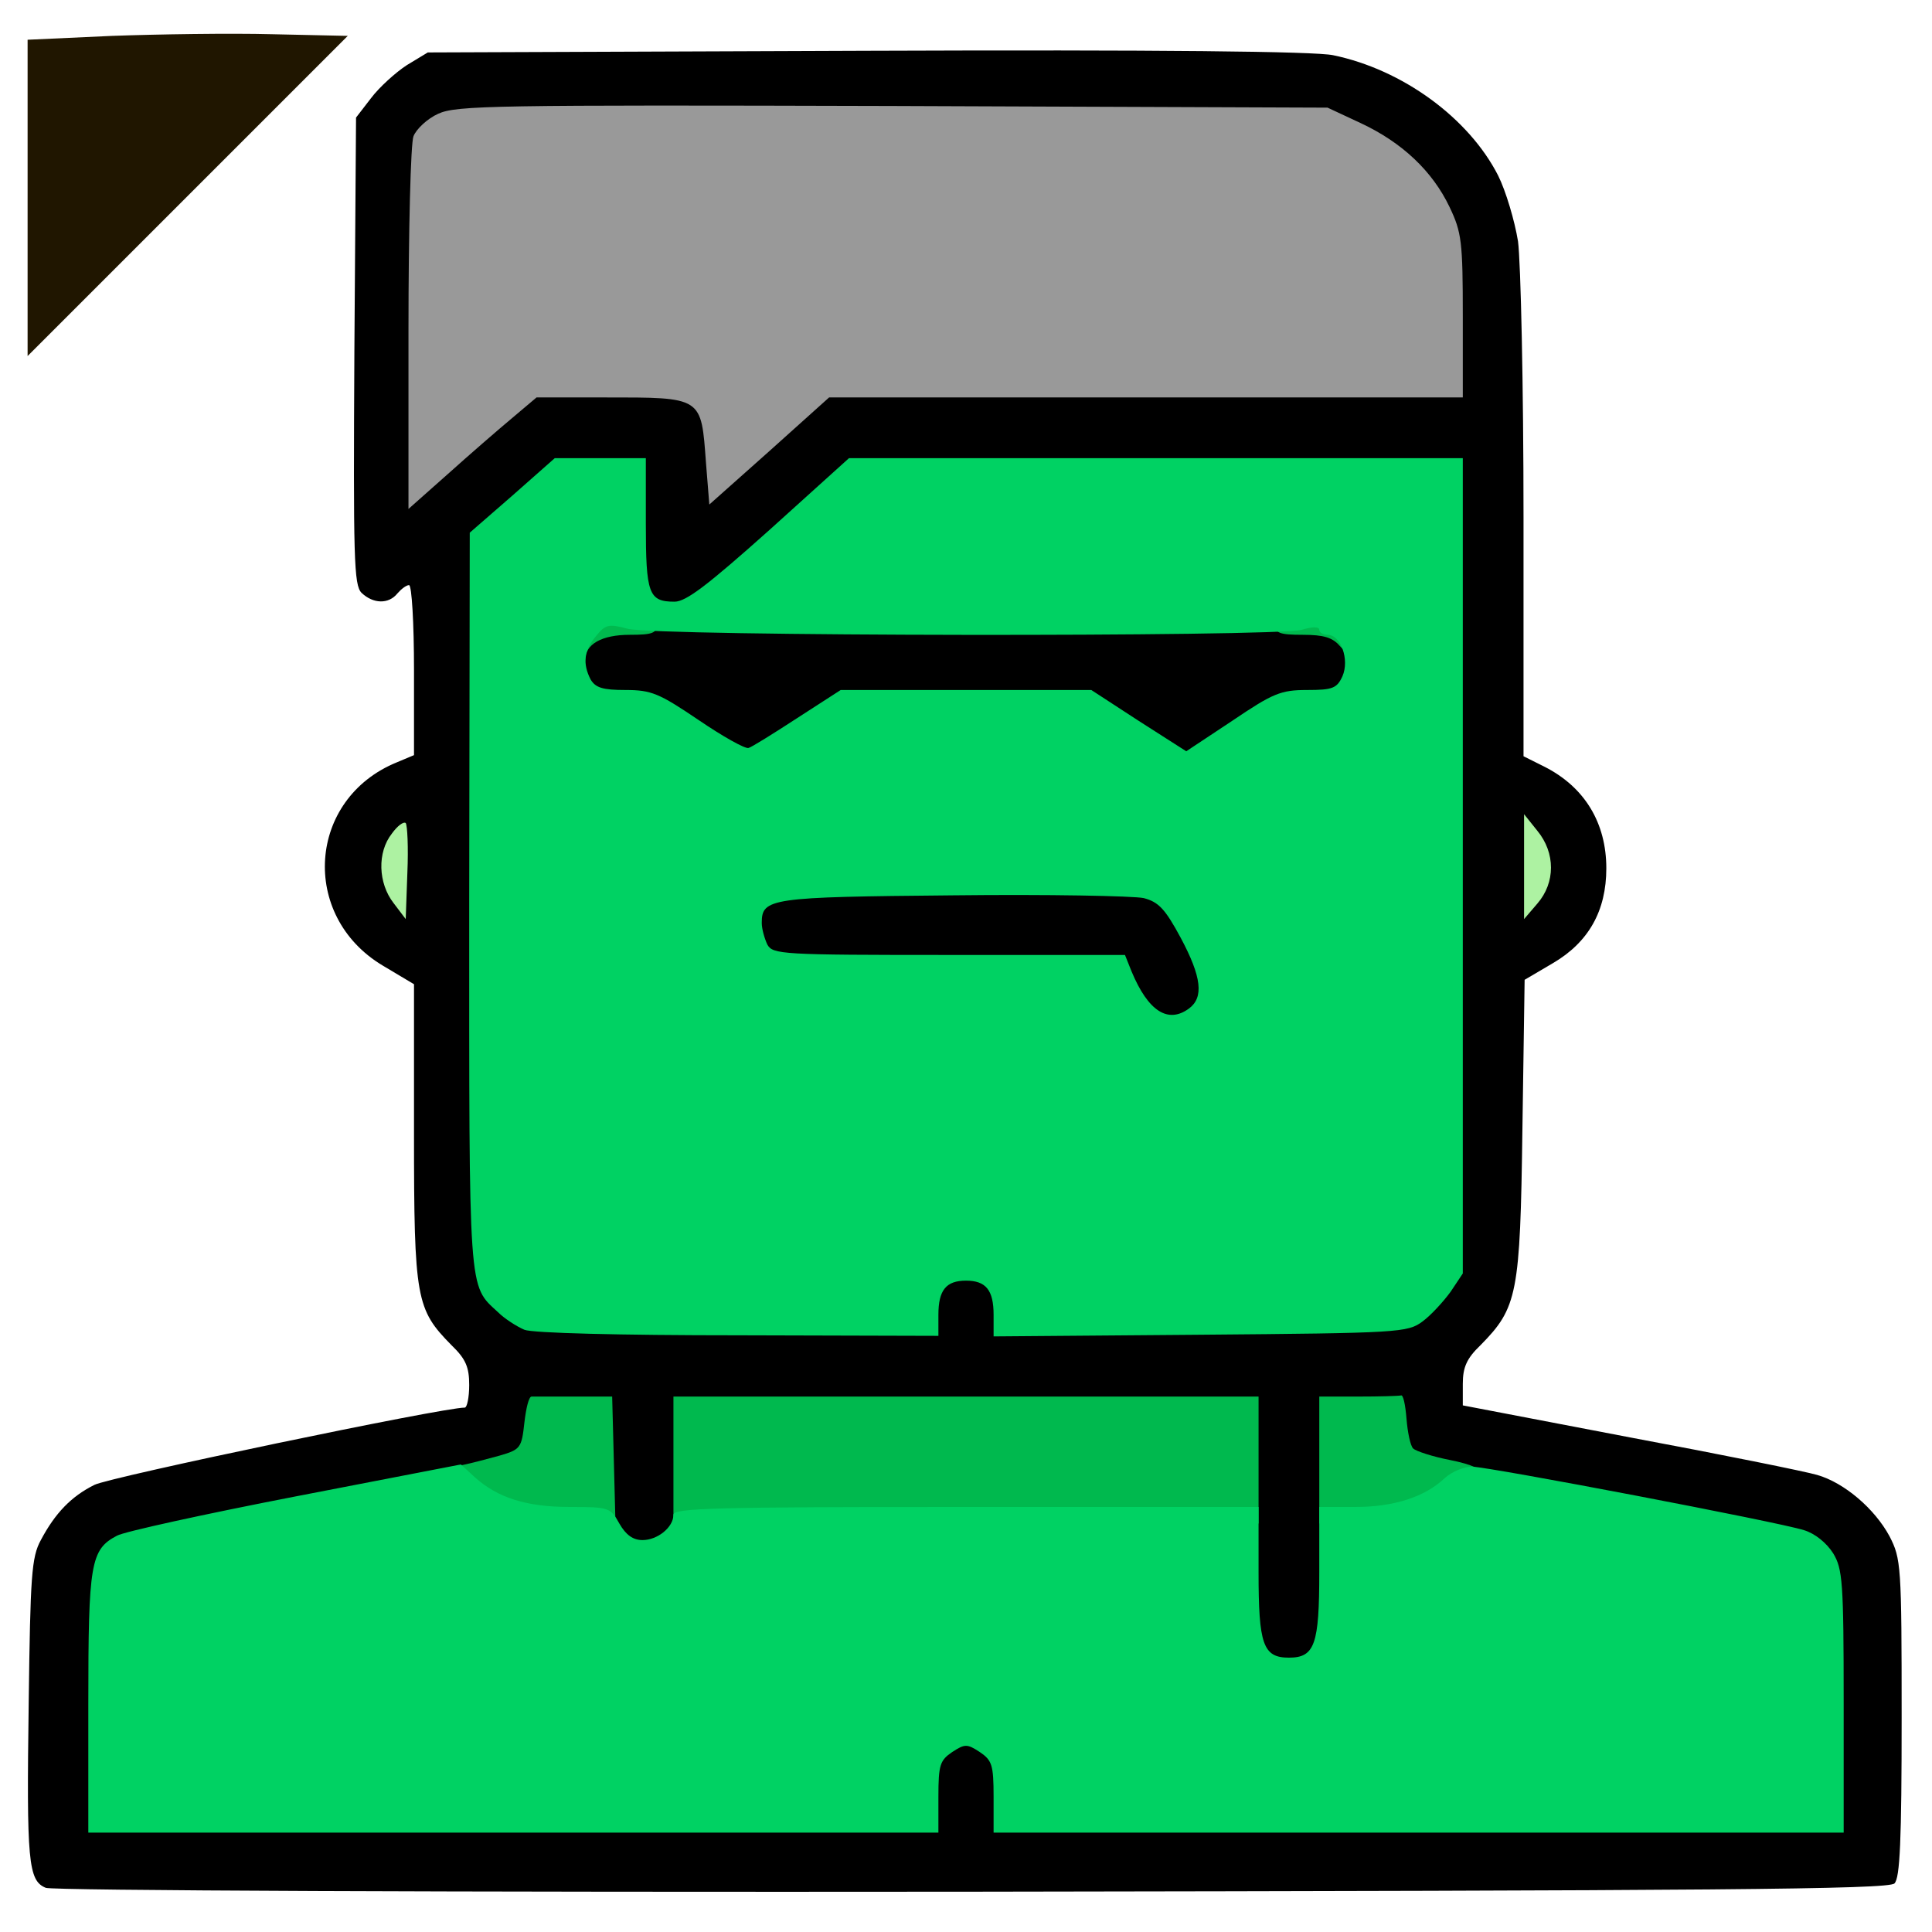 <?xml version="1.0" encoding="utf-8"?>
<!DOCTYPE svg PUBLIC "-//W3C//DTD SVG 1.0//EN" "http://www.w3.org/TR/2001/REC-SVG-20010904/DTD/svg10.dtd">
<svg version="1.0" xmlns="http://www.w3.org/2000/svg" width="32px" height="32px" viewBox="0 0 350 350" preserveAspectRatio="xMidYMid meet">
 <g fill="#000000">
  <path d="M8.3 342 c-3.2 -1.3 -3.5 -4.7 -3.1 -33.6 0.3 -22.9 0.5 -26.3 2.2 -29.4 2.6 -4.9 5.5 -7.9 9.7 -10 2.7 -1.4 63 -14 67.1 -14 0.4 0 0.8 -1.8 0.8 -4.1 0 -3.2 -0.6 -4.7 -3.2 -7.2 -6.4 -6.5 -6.8 -8.3 -6.8 -38.3 l0 -27.1 -5.7 -3.4 c-15 -9 -13.6 -30.2 2.6 -36.8 l3.1 -1.3 0 -15.4 c0 -8.5 -0.4 -15.4 -0.9 -15.4 -0.5 0 -1.4 0.7 -2.1 1.5 -1.6 2 -4.4 1.9 -6.5 -0.1 -1.4 -1.4 -1.5 -6.2 -1.3 -43.8 l0.3 -42.3 2.7 -3.5 c1.5 -2 4.5 -4.7 6.5 -6 l3.8 -2.3 79.5 -0.3 c52.9 -0.2 81.2 0.1 84.5 0.8 12.6 2.6 24.6 11.4 29.9 21.8 1.4 2.8 3 8.2 3.6 11.9 0.5 3.7 1 26.3 1 50 l0 43.3 3.8 1.9 c7.3 3.7 11.2 10.2 11.2 18.4 0 7.7 -3.2 13.4 -9.7 17.2 l-5.1 3 -0.4 27 c-0.4 30 -0.9 32.4 -7.6 39.2 -2.5 2.4 -3.2 4 -3.2 7 l0 3.9 30.3 5.8 c16.6 3.1 31.9 6.2 33.9 6.8 4.9 1.4 10.4 6.1 13.1 11.1 2.1 4.1 2.2 5.2 2.2 32.9 0 22.2 -0.3 29 -1.3 30 -1.1 1.1 -32.5 1.3 -167 1.5 -94.8 0.1 -166.6 -0.2 -167.9 -0.7z m158.7 -19.4 c0 -5.6 0.3 -6.7 2.2 -8 1.2 -0.9 3.8 -1.6 5.8 -1.6 2 0 4.6 0.7 5.8 1.6 1.9 1.3 2.2 2.4 2.2 8 l0 6.4 74 0 74 0 0 -20.7 c0 -18.7 -0.2 -21.1 -1.9 -23.9 -1.2 -1.9 -3.3 -3.6 -5.3 -4.2 -1.8 -0.6 -17.9 -3.9 -35.8 -7.3 -17.9 -3.4 -33.3 -6.5 -34.2 -7 -1.3 -0.7 -1.8 -2.2 -1.8 -5.4 l0 -4.5 -5 0 -5 0 0 21.8 c0 25.9 0.1 25.7 -8.5 25.7 -8.6 0 -8.5 0.2 -8.5 -25.7 l0 -21.8 -50 0 -50 0 0 11.4 c0 13.7 -0.5 14.6 -8.5 14.6 -7.7 0 -8.5 -1.5 -8.5 -15.2 l0 -10.8 -5 0 -5 0 0 4.5 c0 3.2 -0.5 4.7 -1.8 5.4 -0.9 0.5 -17.2 3.9 -36.1 7.6 -18.9 3.6 -35.3 7.3 -36.6 8.1 -4 2.6 -4.5 5.4 -4.5 26.9 l0 20.5 74 0 74 0 0 -6.4z m0 -87.4 c0 -5.1 1.4 -6.2 8 -6.2 6.6 0 8 1.1 8 6.2 l0 3.9 34.4 -0.3 c33.2 -0.3 34.6 -0.4 37.3 -2.4 1.5 -1.1 3.8 -3.6 5.1 -5.4 l2.2 -3.3 0 -70.8 0 -70.9 -52.7 0.1 -52.8 0 -14.3 13 -14.3 12.9 58 0 c65.3 0 61.1 -0.5 61.1 7.6 0 7.1 -1.2 8.4 -7.3 8.4 -4.7 0 -6.1 0.6 -13.4 5.5 -10.7 7.1 -12.3 7.1 -23.2 0 l-8.4 -5.5 -19.7 0 -19.7 0 -8.4 5.5 c-10.9 7.1 -12.5 7.1 -23.2 0 -7.3 -4.9 -8.7 -5.5 -13.4 -5.5 -6.1 0 -7.3 -1.3 -7.3 -8.4 0 -6 1.8 -7.6 8.3 -7.6 4 0 4.8 -0.3 3.9 -1.2 -0.8 -0.8 -1.2 -5.2 -1.2 -13 l0 -11.8 -5.2 0 c-5.1 0 -5.6 0.3 -13 6.8 l-7.7 6.7 -0.1 63.8 c0 68.6 -0.2 66.4 5.2 71.4 1.2 1.2 3.4 2.6 4.8 3.2 1.5 0.6 16.2 1 35.8 1 l33.2 0.1 0 -3.8z m-87.5 -153.2 c0.3 -0.6 3.8 -3.7 7.6 -7 l7 -6 15.2 0 c8.3 0 16.2 0.3 17.4 0.6 2.6 0.7 3.4 2.4 4.2 8.6 l0.6 4.7 7.9 -6.9 7.9 -7 57.4 0 57.3 0 0 -11.7 c0 -10.3 -0.3 -12.4 -2.4 -16.8 -3.1 -6.5 -8.6 -11.7 -16.1 -15.2 l-6 -2.8 -75.8 -0.3 c-69.4 -0.2 -76 -0.1 -79.3 1.4 -2 0.9 -4 2.8 -4.5 4.1 -1.2 3.2 -1.2 55.3 0 55.3 0.6 0 1.3 -0.5 1.6 -1z"/>
  <path d="M205.2 184.5 c-1.1 -1.3 -2.5 -3.8 -3.2 -5.5 l-1.2 -3 -31.9 0 c-30.4 0 -31.9 -0.1 -32.9 -1.9 -1.6 -3.2 -1.3 -11.6 0.7 -13.2 1.3 -1.1 8.6 -1.5 35.9 -1.7 18.8 -0.2 35.7 0.1 37.6 0.5 2.8 0.7 3.8 1.9 7.1 8.3 3.2 6.3 3.8 8.2 3.4 11.9 -0.6 5.5 -2.6 7.1 -8.8 7.1 -3.9 0 -5.1 -0.5 -6.7 -2.5z"/>
 </g>
 <g fill="#201600">
  <path d="M5 35.8 l0 -28.6 15.3 -0.7 c8.3 -0.3 21.4 -0.5 29 -0.3 l13.7 0.3 -29 29 -29 29 0 -28.7z"/>
 </g>
 <g fill="#00b94e">
  <path d="M89 274.4 c-4.1 -1.8 -8 -5.2 -8 -7.1 0 -0.7 1.2 -1.5 2.8 -1.9 1.5 -0.3 4.5 -1.1 6.7 -1.7 3.8 -1.1 4 -1.4 4.5 -6 0.3 -2.6 0.8 -4.7 1.3 -4.7 0.4 0 3.8 0 7.6 0 l7 0 0.3 11.5 0.3 11.5 -9.5 0 c-6.2 -0.1 -10.7 -0.6 -13 -1.6z"/>
  <path d="M122 264.5 l0 -11.5 53 0 53 0 0 11.5 0 11.5 -53 0 -53 0 0 -11.5z"/>
  <path d="M239 264.5 l0 -11.5 7 0 c3.9 0 7.3 -0.1 7.8 -0.2 0.4 -0.2 0.8 1.7 1 4.2 0.2 2.5 0.7 4.9 1.2 5.4 0.5 0.5 3.6 1.5 6.7 2.1 4 0.8 5.9 1.7 6.1 2.8 0.2 1 -0.3 1.7 -1.1 1.7 -0.8 0 -2.1 0.7 -2.8 1.7 -2.9 3.4 -9.1 5.3 -17.6 5.3 l-8.3 0 0 -11.5z"/>
  <path d="M103 117.5 c0 -1.9 0.4 -3.5 0.9 -3.5 0.5 0 1.3 -0.9 1.6 -2 0.5 -1.5 1.5 -2 3.9 -2 6.2 0 9.6 1.1 9.6 3.1 0 1.6 -0.8 1.9 -4.9 1.9 -5.1 0 -8.1 1.7 -8.1 4.6 0 0.8 -0.7 1.4 -1.5 1.4 -1 0 -1.5 -1.1 -1.5 -3.5z"/>
  <path d="M242.7 117 c-1.3 -1.5 -2.9 -2 -6.7 -2 -4.2 0 -5 -0.3 -5 -1.9 0 -1.3 1 -2 3.1 -2.5 4.6 -0.9 7.9 -0.7 7.9 0.4 0 0.6 0.7 1 1.5 1 1 0 1.5 1.1 1.5 3.5 0 1.9 -0.1 3.5 -0.3 3.5 -0.1 0 -1 -0.9 -2 -2z"/>
 </g>
 <g fill="#00d263">
  <path d="M16 308.5 c0 -25.3 0.4 -27.8 5.2 -30.3 1.2 -0.7 15.8 -3.9 32.3 -7.1 l30 -5.8 2.5 2.3 c4.1 3.7 9.3 5.4 17.2 5.4 7.1 0 7.4 0.1 9 3 1.2 2.1 2.5 3 4.2 3 2.7 0 5.6 -2.3 5.6 -4.6 0 -1.2 7.7 -1.4 53 -1.4 l53 0 0 11.8 c0 13.1 0.8 15.5 5.5 15.5 4.7 0 5.5 -2.4 5.5 -15.5 l0 -11.8 6.5 0 c7 0 12.6 -1.8 16.2 -5.2 1.3 -1.2 3.5 -2.1 5 -2.1 3.4 0.1 55.4 10 60.1 11.5 2 0.6 4.1 2.3 5.3 4.2 1.7 2.8 1.9 5.2 1.9 26.9 l0 23.7 -77 0 -77 0 0 -6.5 c0 -5.8 -0.3 -6.6 -2.5 -8.1 -2.3 -1.5 -2.7 -1.5 -5 0 -2.2 1.5 -2.5 2.3 -2.5 8.1 l0 6.5 -77 0 -77 0 0 -23.5z"/>
  <path d="M95 240.9 c-1.4 -0.6 -3.6 -2 -4.8 -3.2 -5.4 -5 -5.2 -2.6 -5.2 -74.4 l0.1 -66.8 7.7 -6.7 7.7 -6.8 8.3 0 8.2 0 0 11.8 c0 12.8 0.5 14.2 5.2 14.2 2.1 0 6 -3 17.2 -13 l14.4 -13 55.6 0 55.6 0 0 73.9 0 73.8 -2.2 3.3 c-1.3 1.8 -3.6 4.3 -5.1 5.4 -2.7 2 -4.1 2.1 -40.3 2.4 l-37.4 0.3 0 -3.9 c0 -4.5 -1.4 -6.2 -5 -6.2 -3.6 0 -5 1.7 -5 6.2 l0 3.8 -36.2 -0.1 c-21.6 0 -37.3 -0.4 -38.8 -1z m120.4 -58.2 c2.7 -2 2.3 -5.7 -1.5 -12.8 -2.8 -5.2 -4 -6.5 -6.7 -7.2 -1.9 -0.4 -17.4 -0.7 -34.6 -0.5 -33.1 0.3 -34.6 0.5 -34.6 5 0 1.1 0.5 2.8 1 3.9 1 1.8 2.5 1.9 32.9 1.9 l31.9 0 1.2 3 c3 7.2 6.6 9.5 10.4 6.7z m-71 -52.6 l7.9 -5.1 22.7 0 22.7 0 8.6 5.6 8.6 5.5 8.3 -5.5 c7.4 -5 8.8 -5.6 13.6 -5.6 4.6 0 5.4 -0.3 6.4 -2.5 1.3 -3 -0.3 -7.5 -2.7 -7.5 -0.8 0 -1.5 -0.4 -1.5 -0.9 0 -0.6 -1.2 -0.6 -3.2 0 -4.7 1.3 -117.3 1.2 -122.1 -0.2 -3.4 -0.9 -4 -0.8 -5.7 1.3 -2.2 2.6 -2.5 5 -1 7.9 0.9 1.5 2.2 1.9 6.3 1.9 4.7 0 6.1 0.6 13.2 5.4 4.4 3 8.5 5.3 9.1 5.1 0.5 -0.1 4.5 -2.6 8.8 -5.4z"/>
 </g>
 <g fill="#999999">
  <path d="M74 59.7 c0 -17.9 0.4 -33.7 0.9 -35 0.5 -1.3 2.5 -3.2 4.5 -4.1 3.3 -1.5 10.1 -1.6 82.3 -1.4 l78.8 0.3 6 2.8 c7.5 3.5 13 8.7 16.1 15.2 2.2 4.6 2.4 6.3 2.4 19.8 l0 14.7 -57.4 0 -57.4 0 -10.8 9.7 -10.9 9.7 -0.6 -7.5 c-0.9 -12.1 -0.5 -11.9 -18.5 -11.9 l-12.2 0 -4.5 3.8 c-2.4 2 -7.7 6.6 -11.6 10.1 l-7.1 6.3 0 -32.5z"/>
 </g>
 <g fill="#adf2a2">
  <path d="M71.3 163.6 c-2.8 -3.6 -3 -9.2 -0.3 -12.6 1 -1.4 2.1 -2.2 2.5 -1.9 0.3 0.4 0.5 4.4 0.3 9 l-0.3 8.4 -2.2 -2.9z"/>
  <path d="M276.1 157 l0 -9.5 2.4 3 c3.3 4 3.3 9.4 0 13.2 l-2.4 2.8 0 -9.5z"/>
 </g>
</svg>